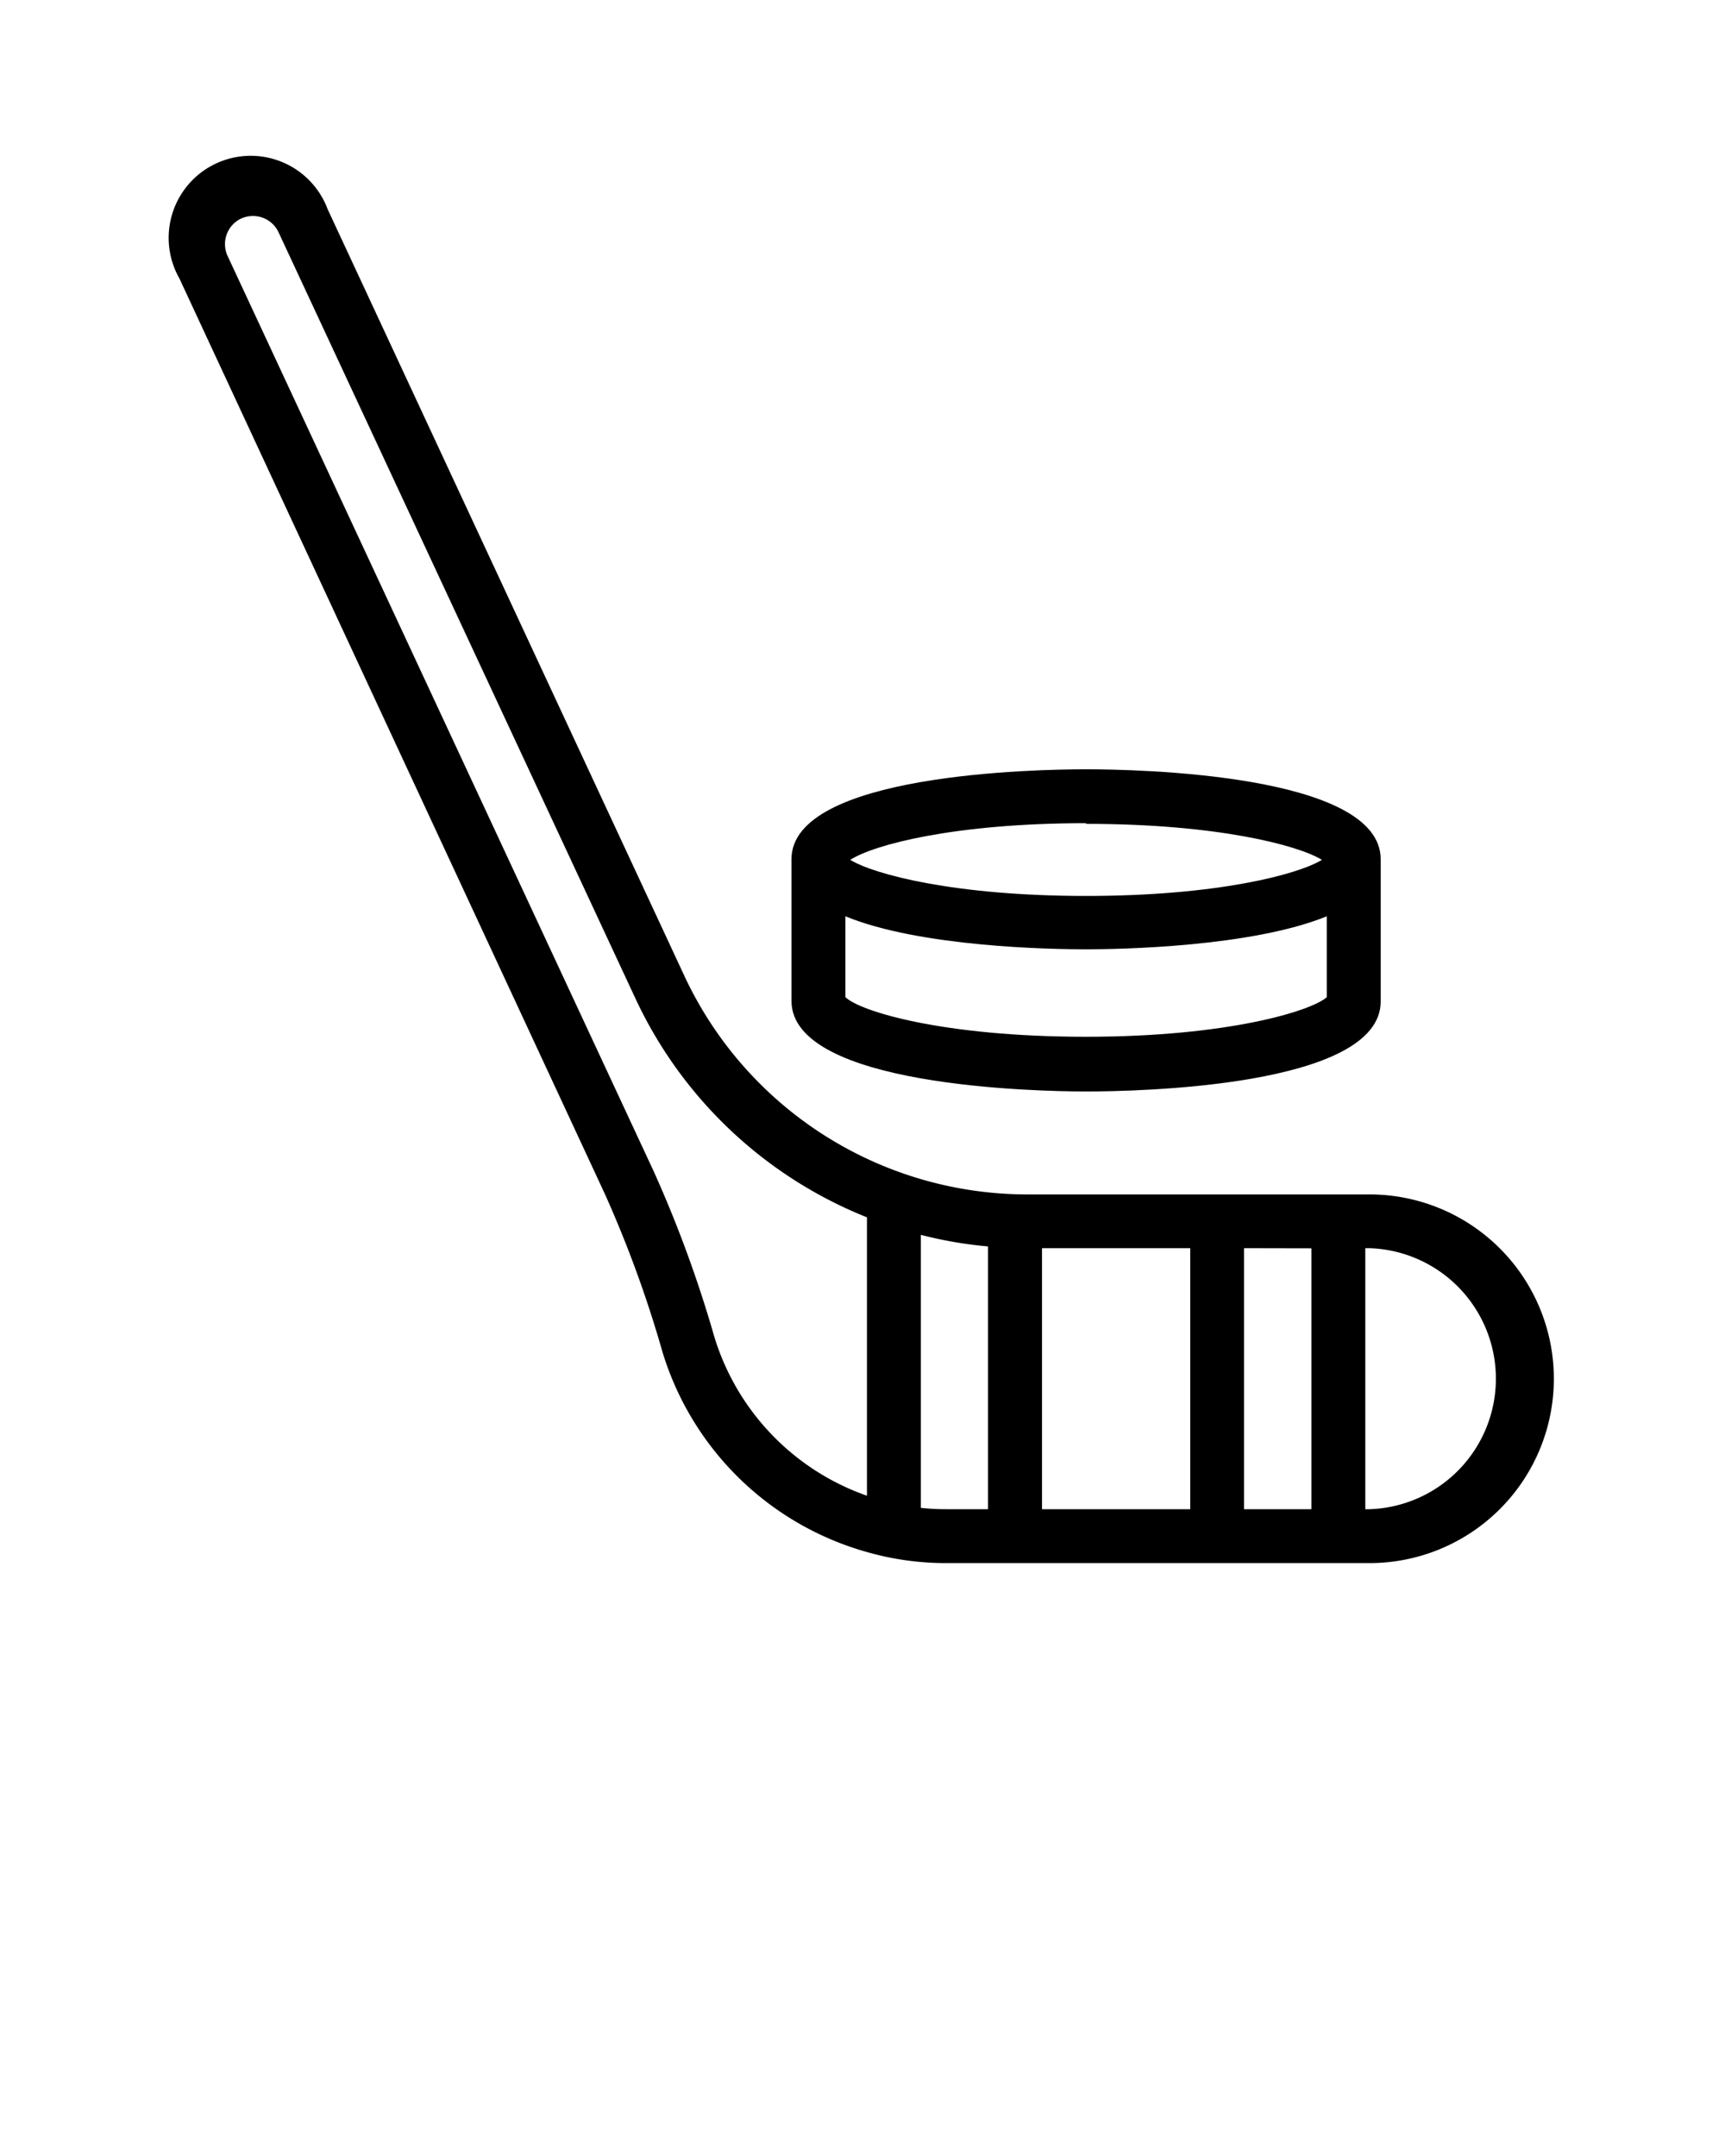 <svg xmlns="http://www.w3.org/2000/svg" data-name="Layer 1" viewBox="0 0 128 160" x="0px" y="0px">
    <title>expand-black-line-Athletics</title>
    <path d="M101.62,88.64H76.17A28.09,28.09,0,0,1,50.8,72.46L24.31,15.52a6.09,6.09,0,1,0-11,5.14L44.88,88.6a86.81,86.81,0,0,1,4.28,11.74,22.1,22.1,0,0,0,15.17,14.84,21.29,21.29,0,0,0,5.87.82h31.42a13.68,13.68,0,0,0,0-27.36Zm-4.31,4V112h-5V92.63Zm-24-.13V112H70.2a16.61,16.61,0,0,1-1.87-.1V91.64A30.8,30.8,0,0,0,73.32,92.5ZM53,99.19A90.86,90.86,0,0,0,48.5,86.91L16.89,19a2.1,2.1,0,0,1,1-2.78,2.15,2.15,0,0,1,.88-.19,2.09,2.09,0,0,1,1.9,1.21L47.17,74.14a32.07,32.07,0,0,0,17.16,16.2V111A18.09,18.09,0,0,1,53,99.19ZM77.32,112V92.63h11V112Zm24.3,0h-.31V92.63h.31a9.69,9.69,0,0,1,0,19.37Z"/>
    <path d="M80.59,81c3.65,0,21.86-.32,21.86-6.67V63.76c0-6.35-18.21-6.67-21.86-6.67s-21.86.32-21.86,6.67V74.28C58.73,80.63,76.94,81,80.59,81Zm0-19.86c9.74,0,15.74,1.59,17.5,2.67-1.76,1.08-7.76,2.68-17.5,2.68s-15.74-1.6-17.5-2.68C64.85,62.68,70.85,61.09,80.59,61.09ZM62.73,68c5.57,2.29,15.3,2.45,17.86,2.45S92.88,70.27,98.45,68v6c-1.09,1-7.26,2.94-17.86,2.94S63.82,75.06,62.73,74Z"/>
</svg>